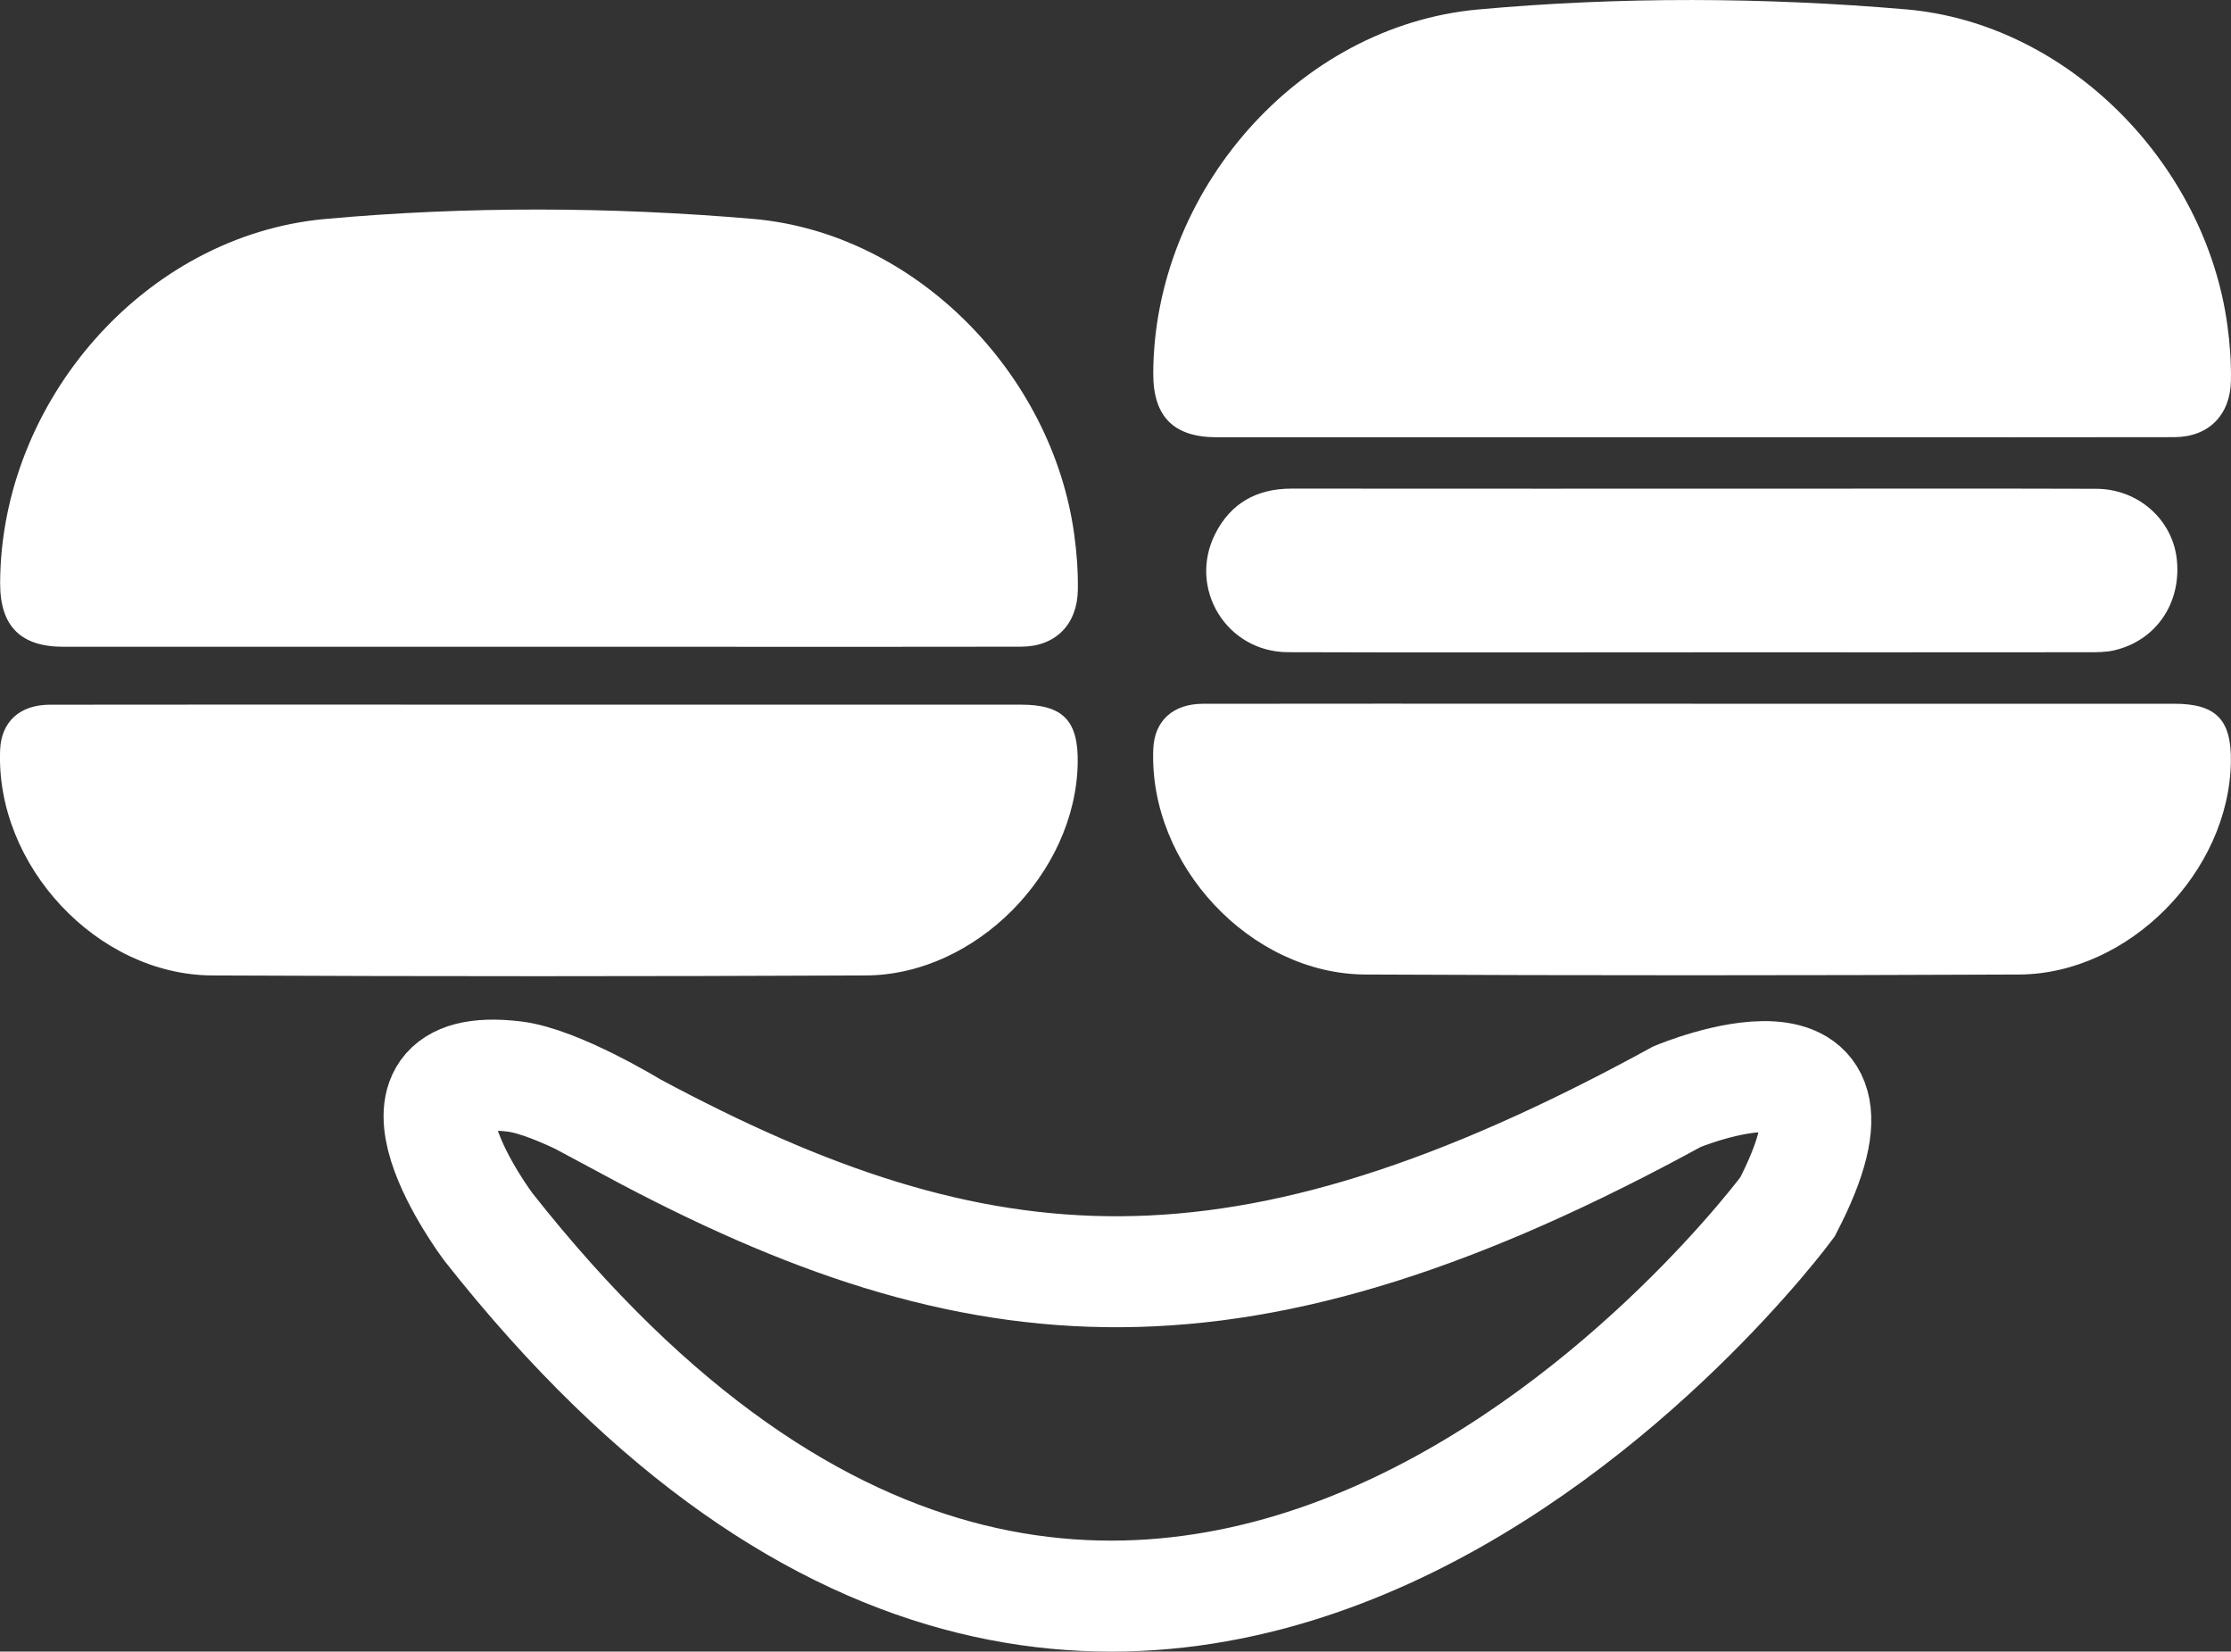 <?xml version="1.0" encoding="UTF-8"?>
<svg id="Layer_1" data-name="Layer 1" xmlns="http://www.w3.org/2000/svg" viewBox="0 0 502.63 372.06">
  <rect x="0" y="0" width="502.63" height="372.06" fill="#333333" stroke="none"/>
  <defs>
    <style>
      .cls-1 {
        fill: none;
        stroke: #fff;
        stroke-miterlimit: 10;
        stroke-width: 25px;
      }

      .cls-2 {
        fill: #fff;
        stroke-width: 0px;
      }
    </style>
  </defs>
  <g>
    <path class="cls-2" d="M380.82,98.5c-35.58,0-71.16,0-106.73,0-9.7,0-14.31-4.68-14.27-14.41.16-40.78,32.46-78.26,73.25-81.96,31.98-2.9,64.35-2.76,96.35-.02,36.52,3.13,67.43,34.81,72.39,71.11.57,4.14.87,8.27.81,12.44-.11,7.8-4.99,12.8-12.79,12.82-23.72.05-47.44.02-71.16.02-12.62,0-25.23,0-37.85,0Z"/>
    <path class="cls-2" d="M381.56,158.53c36.08,0,72.17,0,108.25,0,9.47,0,12.95,3.58,12.79,13.12-.41,24.78-22.98,47.77-47.73,47.88-49.08.22-98.16.23-147.24,0-25.99-.12-48.89-24.81-47.8-50.84.26-6.3,4.41-10.14,11.21-10.15,26.37-.04,52.74-.02,79.11-.02,10.47,0,20.94,0,31.42,0Z"/>
    <path class="cls-2" d="M380.99,146.95c-30.28,0-60.56.07-90.84-.03-13.81-.05-22.57-14.35-16.38-26.64,3.5-6.94,9.38-10.21,17.2-10.21,37.6.04,75.19.01,112.79.01,22.84,0,45.67-.04,68.51.03,9.47.03,17.22,6.96,18.16,15.97,1.02,9.83-4.7,18.22-14.11,20.42-1.93.45-4,.43-6.01.43-29.77.03-59.55.02-89.32.01Z"/>
  </g>
  <path class="cls-1" d="M142.39,253.91c78.55,42.18,137.05,46.97,235.45-6.87h0s48.23-20.2,24.86,24.86h0s-143.18,194.25-292.72,4.43c0,0-28.41-37.89,5.82-33.83,9.76,1.15,26.6,11.4,26.6,11.4h0Z"/>
  <g>
    <path class="cls-2" d="M121.03,145.7c-35.58,0-71.16,0-106.73,0-9.7,0-14.31-4.68-14.27-14.41C.19,90.51,32.49,53.03,73.28,49.33c31.98-2.9,64.35-2.76,96.35-.02,36.52,3.13,67.43,34.81,72.39,71.11.57,4.14.87,8.27.81,12.44-.11,7.8-4.99,12.8-12.79,12.82-23.72.05-47.44.02-71.16.02-12.62,0-25.23,0-37.85,0Z"/>
    <path class="cls-2" d="M121.76,158.74c36.08,0,72.17,0,108.25,0,9.47,0,12.95,3.58,12.79,13.12-.41,24.78-22.98,47.77-47.73,47.88-49.08.22-98.16.23-147.24,0-25.99-.12-48.89-24.81-47.8-50.84.26-6.3,4.41-10.14,11.21-10.15,26.37-.04,52.74-.02,79.11-.02,10.47,0,20.94,0,31.42,0Z"/>
  </g>
</svg>